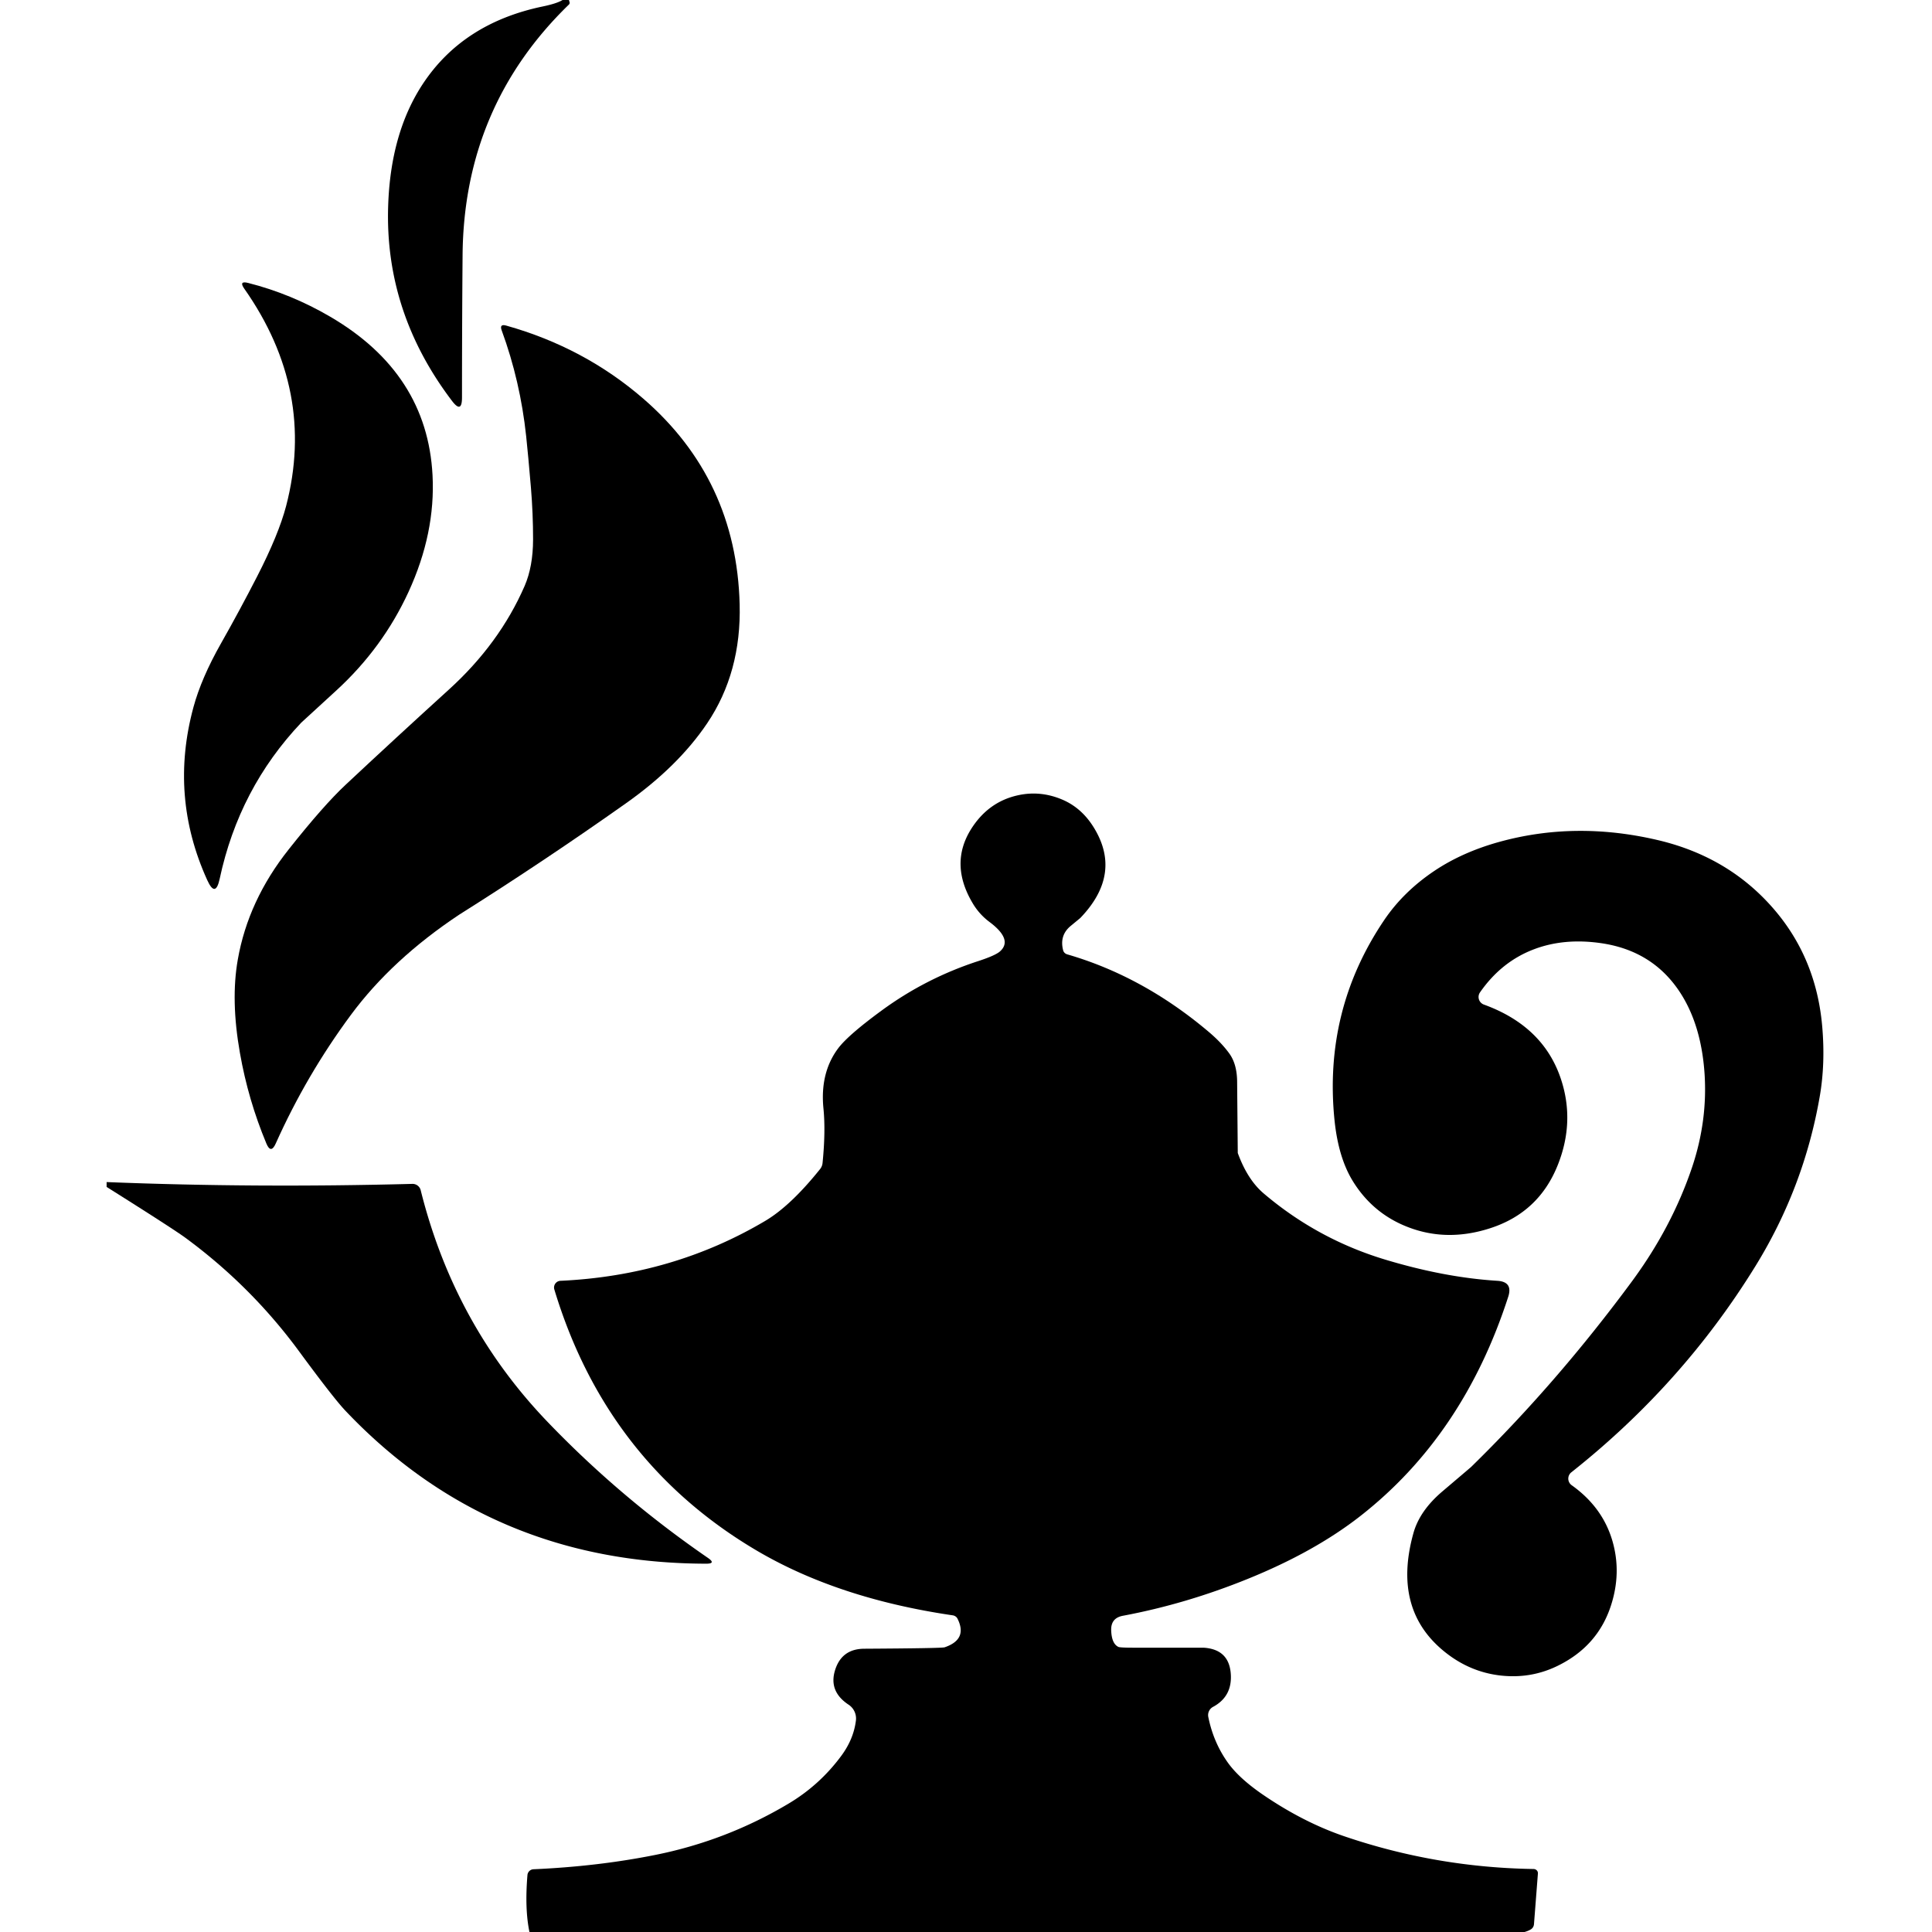 <svg xmlns="http://www.w3.org/2000/svg" id="root" width="1200" height="1200" viewBox="0 0 266 299">
  <path
    d="M 70.56 0.00 Q 71.06 0.00 71.56 0.00 Q 71.57 0.13 71.63 0.26 A 0.43 0.37 58.8 0 1 71.56 0.69 Q 55.28 16.48 55.09 39.50 Q 55.00 50.50 55.00 61.51 Q 55.00 64.08 53.45 62.04 Q 43.06 48.36 43.57 31.96 Q 43.92 20.60 48.93 13.00 Q 55.15 3.57 67.50 1.00 Q 69.70 0.54 70.56 0.00 Z" />
  <path
    d="M 21.91 43.79 Q 28.54 45.47 34.58 49.00 Q 49.62 57.77 50.44 73.55 Q 50.91 82.49 46.73 91.59 Q 42.74 100.27 35.55 106.86 Q 30.15 111.81 30.13 111.83 Q 20.49 122.00 17.50 136.00 Q 16.85 139.03 15.57 136.20 Q 9.69 123.25 13.44 109.44 Q 14.66 104.95 17.67 99.63 Q 20.59 94.48 23.29 89.22 Q 26.62 82.73 27.78 78.31 Q 32.42 60.49 21.30 44.67 Q 20.42 43.41 21.91 43.79 Z" />
  <path
    d="M 61.85 50.39 Q 73.91 53.78 83.06 61.70 Q 97.46 74.17 97.97 93.50 Q 98.25 104.06 92.94 111.94 Q 88.43 118.63 80.36 124.33 Q 67.69 133.29 54.56 141.56 Q 44.17 148.47 37.81 157.06 Q 30.92 166.37 26.17 176.98 Q 25.42 178.65 24.72 176.96 Q 21.90 170.20 20.63 162.95 Q 19.19 154.80 20.30 148.52 Q 21.90 139.36 28.19 131.44 Q 33.55 124.67 36.97 121.47 Q 44.91 114.04 52.97 106.72 Q 60.81 99.60 64.69 90.69 Q 65.99 87.69 66.00 83.50 Q 66.00 79.48 65.67 75.49 Q 65.24 70.42 64.93 67.50 Q 64.02 58.98 61.15 51.15 Q 60.75 50.08 61.85 50.39 Z" />
  <path
    d="M 152.68 127.91 Q 157.30 135.21 150.68 142.08 Q 150.67 142.09 149.20 143.30 Q 147.43 144.77 148.04 147.09 A 0.94 0.83 2.8 0 0 148.67 147.70 Q 160.40 151.10 170.56 159.69 Q 172.55 161.37 173.77 163.07 Q 174.93 164.69 174.96 167.36 Q 175.01 172.90 175.06 178.44 Q 176.56 182.56 179.06 184.69 Q 187.35 191.74 197.78 194.91 Q 207.02 197.71 215.24 198.22 Q 217.66 198.37 216.92 200.68 Q 209.99 222.15 194.01 234.64 Q 186.93 240.17 176.61 244.35 Q 167.05 248.23 157.28 250.06 Q 155.40 250.41 155.47 252.32 Q 155.54 254.38 156.59 254.88 Q 156.86 255.00 158.92 255.00 Q 169.75 255.00 169.75 255.00 Q 173.81 255.24 173.99 259.25 Q 174.14 262.60 171.23 264.16 A 1.45 1.44 70.1 0 0 170.50 265.73 Q 171.29 269.63 173.49 272.74 Q 175.23 275.20 178.97 277.76 Q 185.22 282.03 191.56 284.19 Q 205.74 289.02 220.84 289.25 A 0.68 0.64 2.4 0 1 221.51 289.94 L 220.90 297.81 A 1.05 1.03 77.2 0 1 220.41 298.60 Q 219.97 298.86 219.44 299.00 Q 142.44 299.00 65.44 299.00 Q 64.69 295.42 65.13 290.18 A 0.98 0.98 -88.6 0 1 66.06 289.29 Q 76.04 288.85 84.92 287.07 Q 95.86 284.88 105.44 279.19 Q 110.33 276.30 113.71 271.72 Q 115.60 269.16 115.96 266.30 A 2.57 2.56 -69.7 0 0 114.83 263.82 Q 111.74 261.78 112.72 258.53 Q 113.73 255.18 117.25 255.16 Q 129.23 255.09 129.69 254.94 Q 133.30 253.72 131.68 250.50 A 1.03 0.93 -7.4 0 0 130.94 249.99 Q 113.18 247.39 100.56 239.94 Q 77.33 226.21 69.29 199.56 A 1.04 1.04 80.4 0 1 70.24 198.22 Q 87.64 197.42 101.94 188.94 Q 105.88 186.60 110.44 180.90 A 1.79 1.74 67.3 0 0 110.80 179.99 Q 111.29 175.10 110.94 171.56 Q 110.39 166.06 113.18 162.29 Q 114.70 160.23 119.96 156.38 Q 126.80 151.37 134.93 148.73 Q 137.55 147.87 138.26 147.24 Q 140.30 145.42 136.63 142.68 Q 135.04 141.49 134.03 139.78 Q 130.41 133.70 133.79 128.31 Q 136.46 124.07 141.08 123.07 Q 144.49 122.33 147.81 123.71 Q 150.80 124.95 152.68 127.91 Z" />
  <path
    d="M 240.00 130.00 Q 249.85 132.30 256.48 139.02 Q 264.46 147.11 265.50 158.75 Q 266.02 164.58 265.12 169.73 Q 262.67 183.81 255.16 195.97 Q 243.89 214.24 226.68 227.86 A 1.25 1.25 -46.5 0 0 226.73 229.85 Q 231.50 233.24 233.03 238.44 Q 234.48 243.39 232.80 248.52 Q 230.75 254.79 224.56 257.81 Q 220.29 259.90 215.43 259.27 Q 210.95 258.68 207.27 255.79 Q 198.90 249.23 202.25 237.25 Q 203.22 233.79 206.73 230.81 Q 211.12 227.08 211.16 227.04 Q 224.44 214.06 236.06 198.31 Q 242.26 189.90 245.39 180.59 Q 247.78 173.43 247.30 166.16 Q 246.78 158.48 243.39 153.41 Q 239.14 147.06 231.17 145.95 Q 225.56 145.16 220.96 146.89 Q 215.88 148.79 212.55 153.58 A 1.25 1.25 27.5 0 0 213.15 155.47 Q 222.37 158.82 225.08 167.02 Q 227.25 173.58 224.60 180.26 Q 221.68 187.64 214.13 190.08 Q 206.95 192.41 200.49 189.53 Q 195.67 187.37 192.84 182.75 Q 190.62 179.12 190.03 173.34 Q 188.31 156.35 197.69 142.44 Q 200.70 137.97 205.56 134.73 Q 209.84 131.88 215.47 130.31 Q 227.28 127.03 240.00 130.00 Z" />
  <path
    d="M 0.00 182.94 Q 22.99 183.86 47.31 183.22 A 1.30 1.30 -7.7 0 1 48.61 184.21 Q 53.79 204.99 68.22 220.03 Q 79.45 231.74 93.07 241.11 Q 94.36 242.00 92.79 242.00 Q 59.33 241.94 36.95 218.32 Q 35.12 216.39 29.76 209.10 Q 22.36 199.04 12.19 191.56 Q 10.31 190.18 0.00 183.69 Q 0.00 183.31 0.00 182.94 Z" />
</svg>